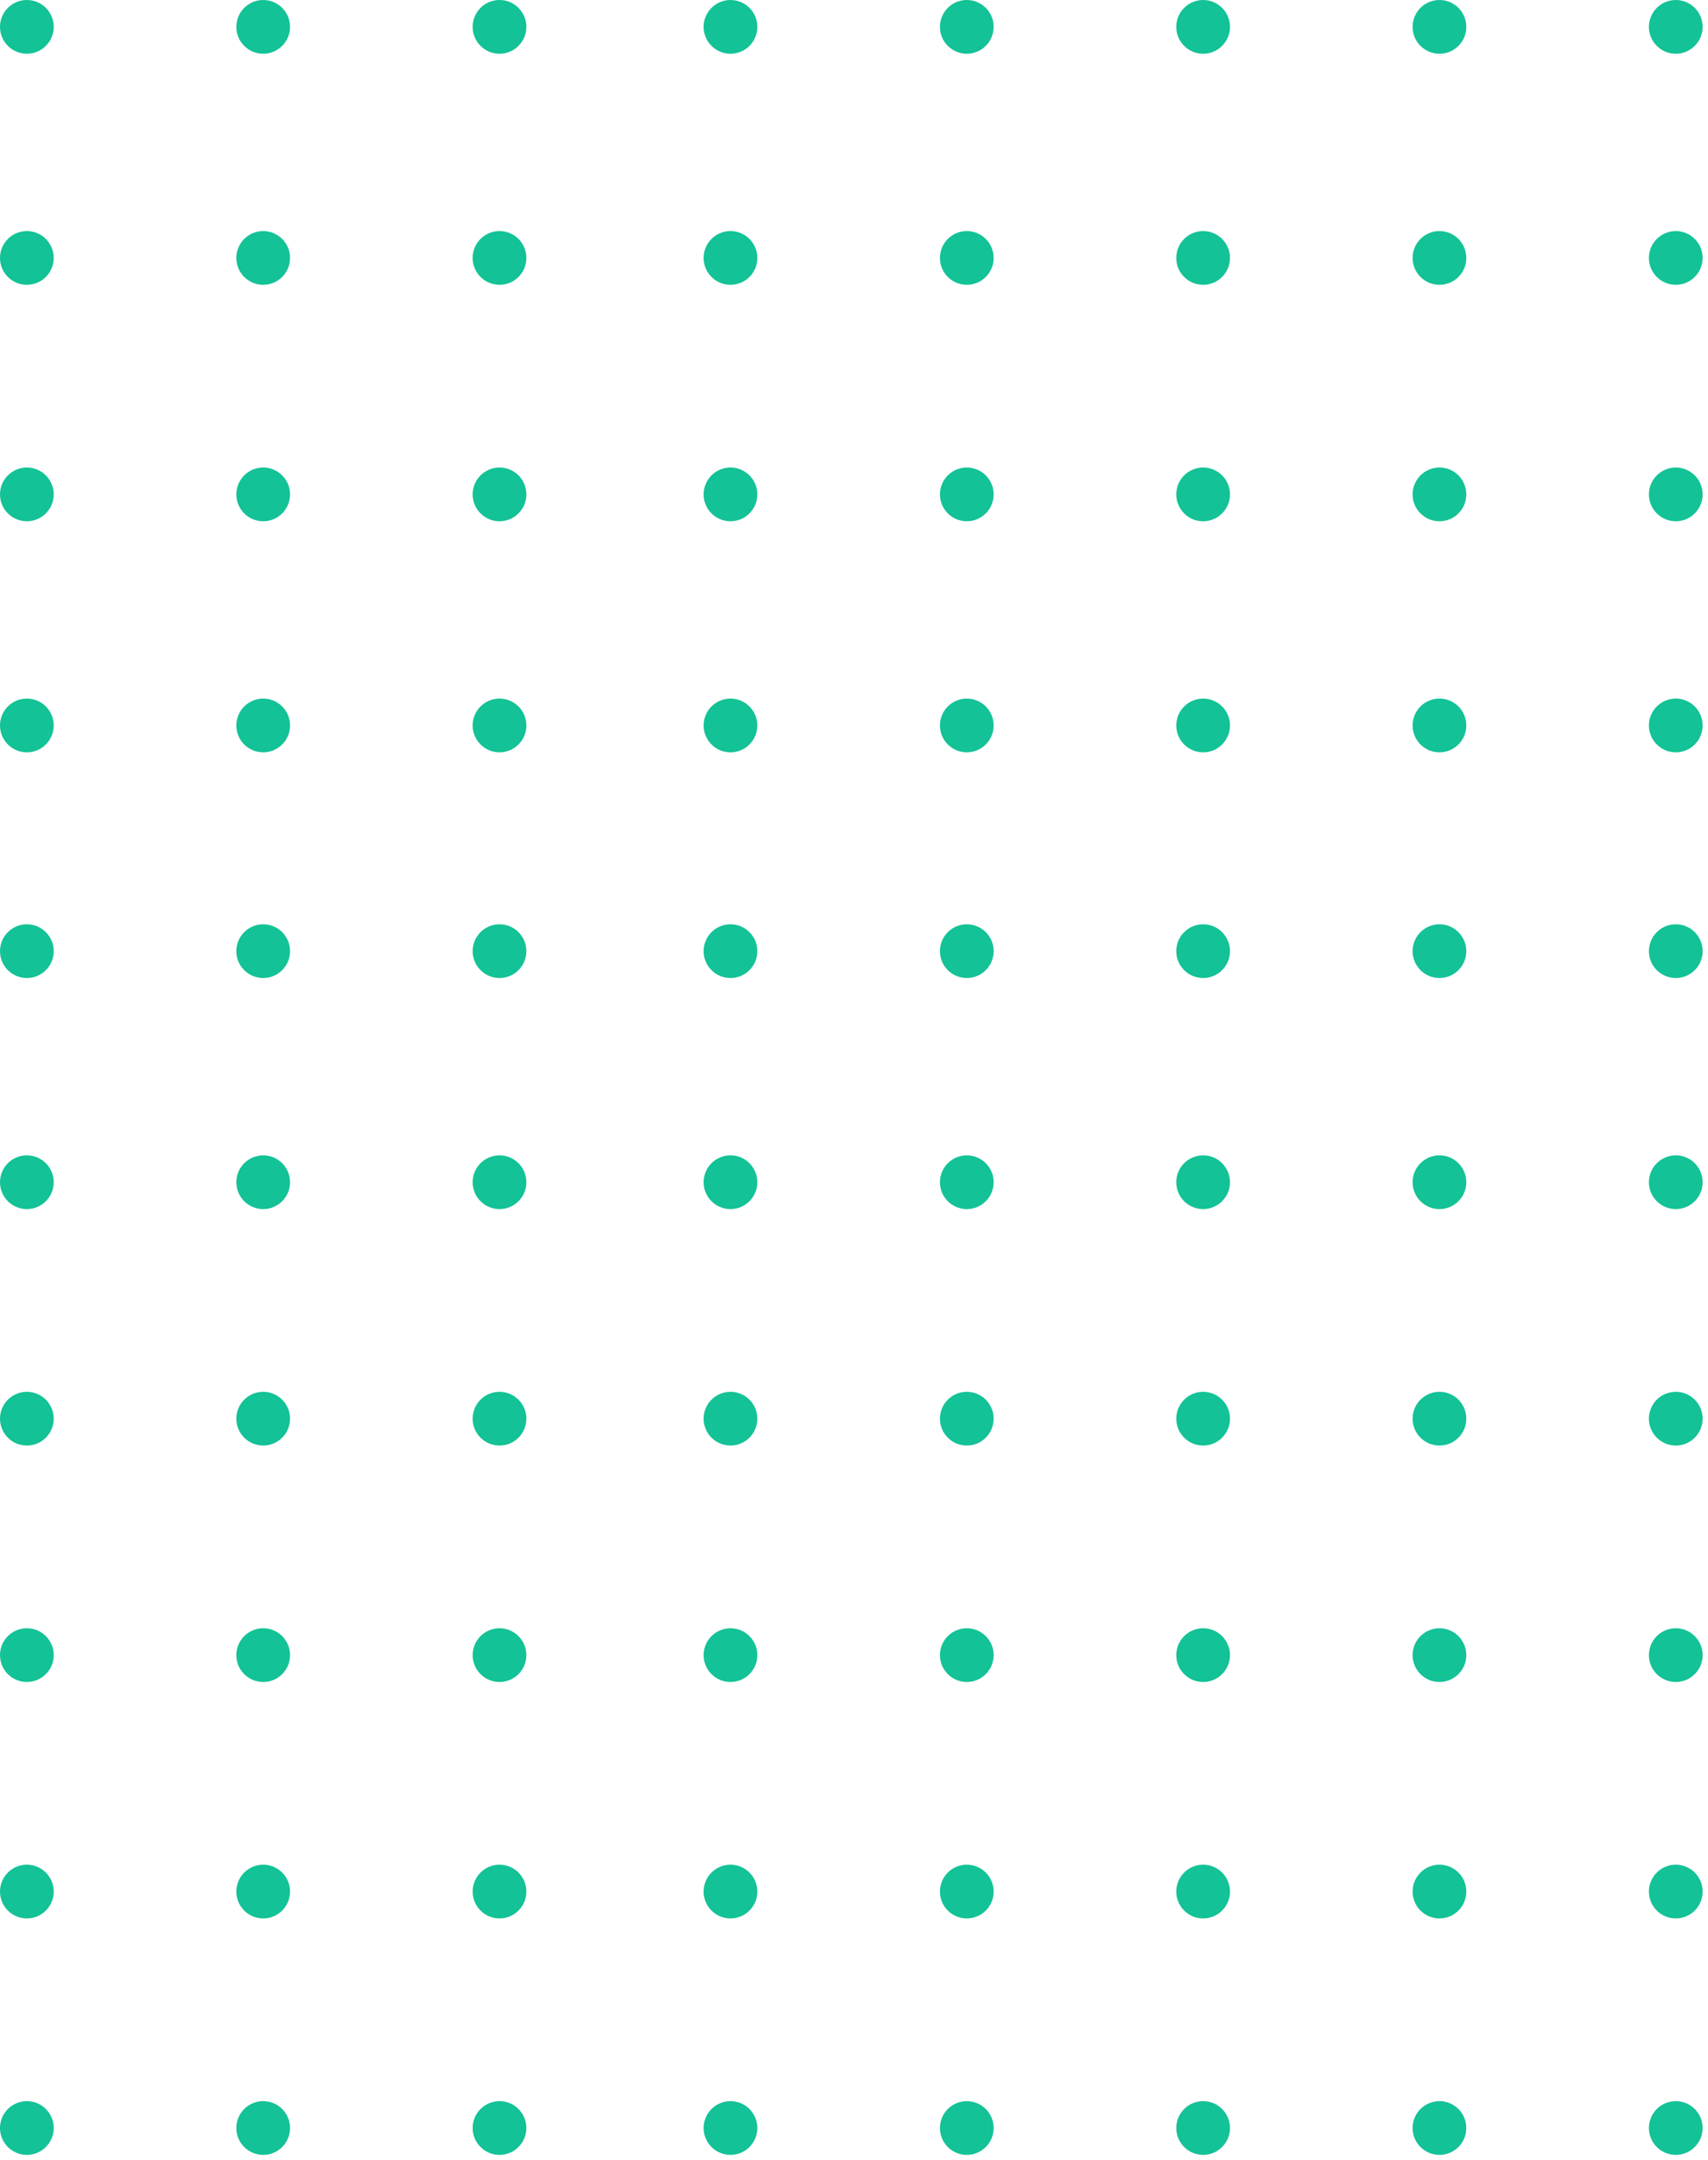 <svg width="106" height="134" viewBox="0 0 106 134" fill="none" xmlns="http://www.w3.org/2000/svg">
<circle cx="104" cy="132" r="1.667" transform="rotate(180 104 132)" fill="#13C296"/>
<circle cx="104" cy="117.333" r="1.667" transform="rotate(180 104 117.333)" fill="#13C296"/>
<circle cx="104" cy="102.667" r="1.667" transform="rotate(180 104 102.667)" fill="#13C296"/>
<circle cx="104" cy="88" r="1.667" transform="rotate(180 104 88)" fill="#13C296"/>
<circle cx="104" cy="73.333" r="1.667" transform="rotate(180 104 73.333)" fill="#13C296"/>
<circle cx="104" cy="45" r="1.667" transform="rotate(180 104 45)" fill="#13C296"/>
<circle cx="104" cy="16" r="1.667" transform="rotate(180 104 16)" fill="#13C296"/>
<circle cx="104" cy="59" r="1.667" transform="rotate(180 104 59)" fill="#13C296"/>
<circle cx="104" cy="30.667" r="1.667" transform="rotate(180 104 30.667)" fill="#13C296"/>
<circle cx="104" cy="1.667" r="1.667" transform="rotate(180 104 1.667)" fill="#13C296"/>
<circle cx="89.334" cy="132" r="1.667" transform="rotate(180 89.334 132)" fill="#13C296"/>
<circle cx="89.334" cy="117.333" r="1.667" transform="rotate(180 89.334 117.333)" fill="#13C296"/>
<circle cx="89.334" cy="102.667" r="1.667" transform="rotate(180 89.334 102.667)" fill="#13C296"/>
<circle cx="89.334" cy="88" r="1.667" transform="rotate(180 89.334 88)" fill="#13C296"/>
<circle cx="89.334" cy="73.333" r="1.667" transform="rotate(180 89.334 73.333)" fill="#13C296"/>
<circle cx="89.334" cy="45" r="1.667" transform="rotate(180 89.334 45)" fill="#13C296"/>
<circle cx="89.334" cy="16" r="1.667" transform="rotate(180 89.334 16)" fill="#13C296"/>
<circle cx="89.334" cy="59" r="1.667" transform="rotate(180 89.334 59)" fill="#13C296"/>
<circle cx="89.334" cy="30.667" r="1.667" transform="rotate(180 89.334 30.667)" fill="#13C296"/>
<circle cx="89.334" cy="1.667" r="1.667" transform="rotate(180 89.334 1.667)" fill="#13C296"/>
<circle cx="74.667" cy="132" r="1.667" transform="rotate(180 74.667 132)" fill="#13C296"/>
<circle cx="31" cy="132" r="1.667" transform="rotate(180 31 132)" fill="#13C296"/>
<circle cx="74.667" cy="117.333" r="1.667" transform="rotate(180 74.667 117.333)" fill="#13C296"/>
<circle cx="31" cy="117.333" r="1.667" transform="rotate(180 31 117.333)" fill="#13C296"/>
<circle cx="74.667" cy="102.667" r="1.667" transform="rotate(180 74.667 102.667)" fill="#13C296"/>
<circle cx="31" cy="102.667" r="1.667" transform="rotate(180 31 102.667)" fill="#13C296"/>
<circle cx="74.667" cy="88" r="1.667" transform="rotate(180 74.667 88)" fill="#13C296"/>
<circle cx="31" cy="88" r="1.667" transform="rotate(180 31 88)" fill="#13C296"/>
<circle cx="74.667" cy="73.333" r="1.667" transform="rotate(180 74.667 73.333)" fill="#13C296"/>
<circle cx="31" cy="73.333" r="1.667" transform="rotate(180 31 73.333)" fill="#13C296"/>
<circle cx="74.667" cy="45" r="1.667" transform="rotate(180 74.667 45)" fill="#13C296"/>
<circle cx="31" cy="45" r="1.667" transform="rotate(180 31 45)" fill="#13C296"/>
<circle cx="74.667" cy="16" r="1.667" transform="rotate(180 74.667 16)" fill="#13C296"/>
<circle cx="31" cy="16" r="1.667" transform="rotate(180 31 16)" fill="#13C296"/>
<circle cx="74.667" cy="59" r="1.667" transform="rotate(180 74.667 59)" fill="#13C296"/>
<circle cx="31" cy="59" r="1.667" transform="rotate(180 31 59)" fill="#13C296"/>
<circle cx="74.667" cy="30.667" r="1.667" transform="rotate(180 74.667 30.667)" fill="#13C296"/>
<circle cx="31" cy="30.667" r="1.667" transform="rotate(180 31 30.667)" fill="#13C296"/>
<circle cx="74.667" cy="1.667" r="1.667" transform="rotate(180 74.667 1.667)" fill="#13C296"/>
<circle cx="31" cy="1.667" r="1.667" transform="rotate(180 31 1.667)" fill="#13C296"/>
<circle cx="60" cy="132" r="1.667" transform="rotate(180 60 132)" fill="#13C296"/>
<circle cx="16.334" cy="132" r="1.667" transform="rotate(180 16.334 132)" fill="#13C296"/>
<circle cx="60" cy="117.333" r="1.667" transform="rotate(180 60 117.333)" fill="#13C296"/>
<circle cx="16.334" cy="117.333" r="1.667" transform="rotate(180 16.334 117.333)" fill="#13C296"/>
<circle cx="60" cy="102.667" r="1.667" transform="rotate(180 60 102.667)" fill="#13C296"/>
<circle cx="16.334" cy="102.667" r="1.667" transform="rotate(180 16.334 102.667)" fill="#13C296"/>
<circle cx="60" cy="88" r="1.667" transform="rotate(180 60 88)" fill="#13C296"/>
<circle cx="16.334" cy="88" r="1.667" transform="rotate(180 16.334 88)" fill="#13C296"/>
<circle cx="60" cy="73.333" r="1.667" transform="rotate(180 60 73.333)" fill="#13C296"/>
<circle cx="16.334" cy="73.333" r="1.667" transform="rotate(180 16.334 73.333)" fill="#13C296"/>
<circle cx="60" cy="45" r="1.667" transform="rotate(180 60 45)" fill="#13C296"/>
<circle cx="16.334" cy="45" r="1.667" transform="rotate(180 16.334 45)" fill="#13C296"/>
<circle cx="60" cy="16" r="1.667" transform="rotate(180 60 16)" fill="#13C296"/>
<circle cx="16.334" cy="16" r="1.667" transform="rotate(180 16.334 16)" fill="#13C296"/>
<circle cx="60" cy="59" r="1.667" transform="rotate(180 60 59)" fill="#13C296"/>
<circle cx="16.334" cy="59" r="1.667" transform="rotate(180 16.334 59)" fill="#13C296"/>
<circle cx="60" cy="30.667" r="1.667" transform="rotate(180 60 30.667)" fill="#13C296"/>
<circle cx="16.334" cy="30.667" r="1.667" transform="rotate(180 16.334 30.667)" fill="#13C296"/>
<circle cx="60" cy="1.667" r="1.667" transform="rotate(180 60 1.667)" fill="#13C296"/>
<circle cx="16.334" cy="1.667" r="1.667" transform="rotate(180 16.334 1.667)" fill="#13C296"/>
<circle cx="45.334" cy="132" r="1.667" transform="rotate(180 45.334 132)" fill="#13C296"/>
<circle cx="1.667" cy="132" r="1.667" transform="rotate(180 1.667 132)" fill="#13C296"/>
<circle cx="45.334" cy="117.333" r="1.667" transform="rotate(180 45.334 117.333)" fill="#13C296"/>
<circle cx="1.667" cy="117.333" r="1.667" transform="rotate(180 1.667 117.333)" fill="#13C296"/>
<circle cx="45.334" cy="102.667" r="1.667" transform="rotate(180 45.334 102.667)" fill="#13C296"/>
<circle cx="1.667" cy="102.667" r="1.667" transform="rotate(180 1.667 102.667)" fill="#13C296"/>
<circle cx="45.334" cy="88" r="1.667" transform="rotate(180 45.334 88)" fill="#13C296"/>
<circle cx="1.667" cy="88" r="1.667" transform="rotate(180 1.667 88)" fill="#13C296"/>
<circle cx="45.334" cy="73.333" r="1.667" transform="rotate(180 45.334 73.333)" fill="#13C296"/>
<circle cx="1.667" cy="73.333" r="1.667" transform="rotate(180 1.667 73.333)" fill="#13C296"/>
<circle cx="45.334" cy="45" r="1.667" transform="rotate(180 45.334 45)" fill="#13C296"/>
<circle cx="1.667" cy="45" r="1.667" transform="rotate(180 1.667 45)" fill="#13C296"/>
<circle cx="45.334" cy="16" r="1.667" transform="rotate(180 45.334 16)" fill="#13C296"/>
<circle cx="1.667" cy="16" r="1.667" transform="rotate(180 1.667 16)" fill="#13C296"/>
<circle cx="45.334" cy="59" r="1.667" transform="rotate(180 45.334 59)" fill="#13C296"/>
<circle cx="1.667" cy="59" r="1.667" transform="rotate(180 1.667 59)" fill="#13C296"/>
<circle cx="45.334" cy="30.667" r="1.667" transform="rotate(180 45.334 30.667)" fill="#13C296"/>
<circle cx="1.667" cy="30.667" r="1.667" transform="rotate(180 1.667 30.667)" fill="#13C296"/>
<circle cx="45.334" cy="1.667" r="1.667" transform="rotate(180 45.334 1.667)" fill="#13C296"/>
<circle cx="1.667" cy="1.667" r="1.667" transform="rotate(180 1.667 1.667)" fill="#13C296"/>
</svg>
